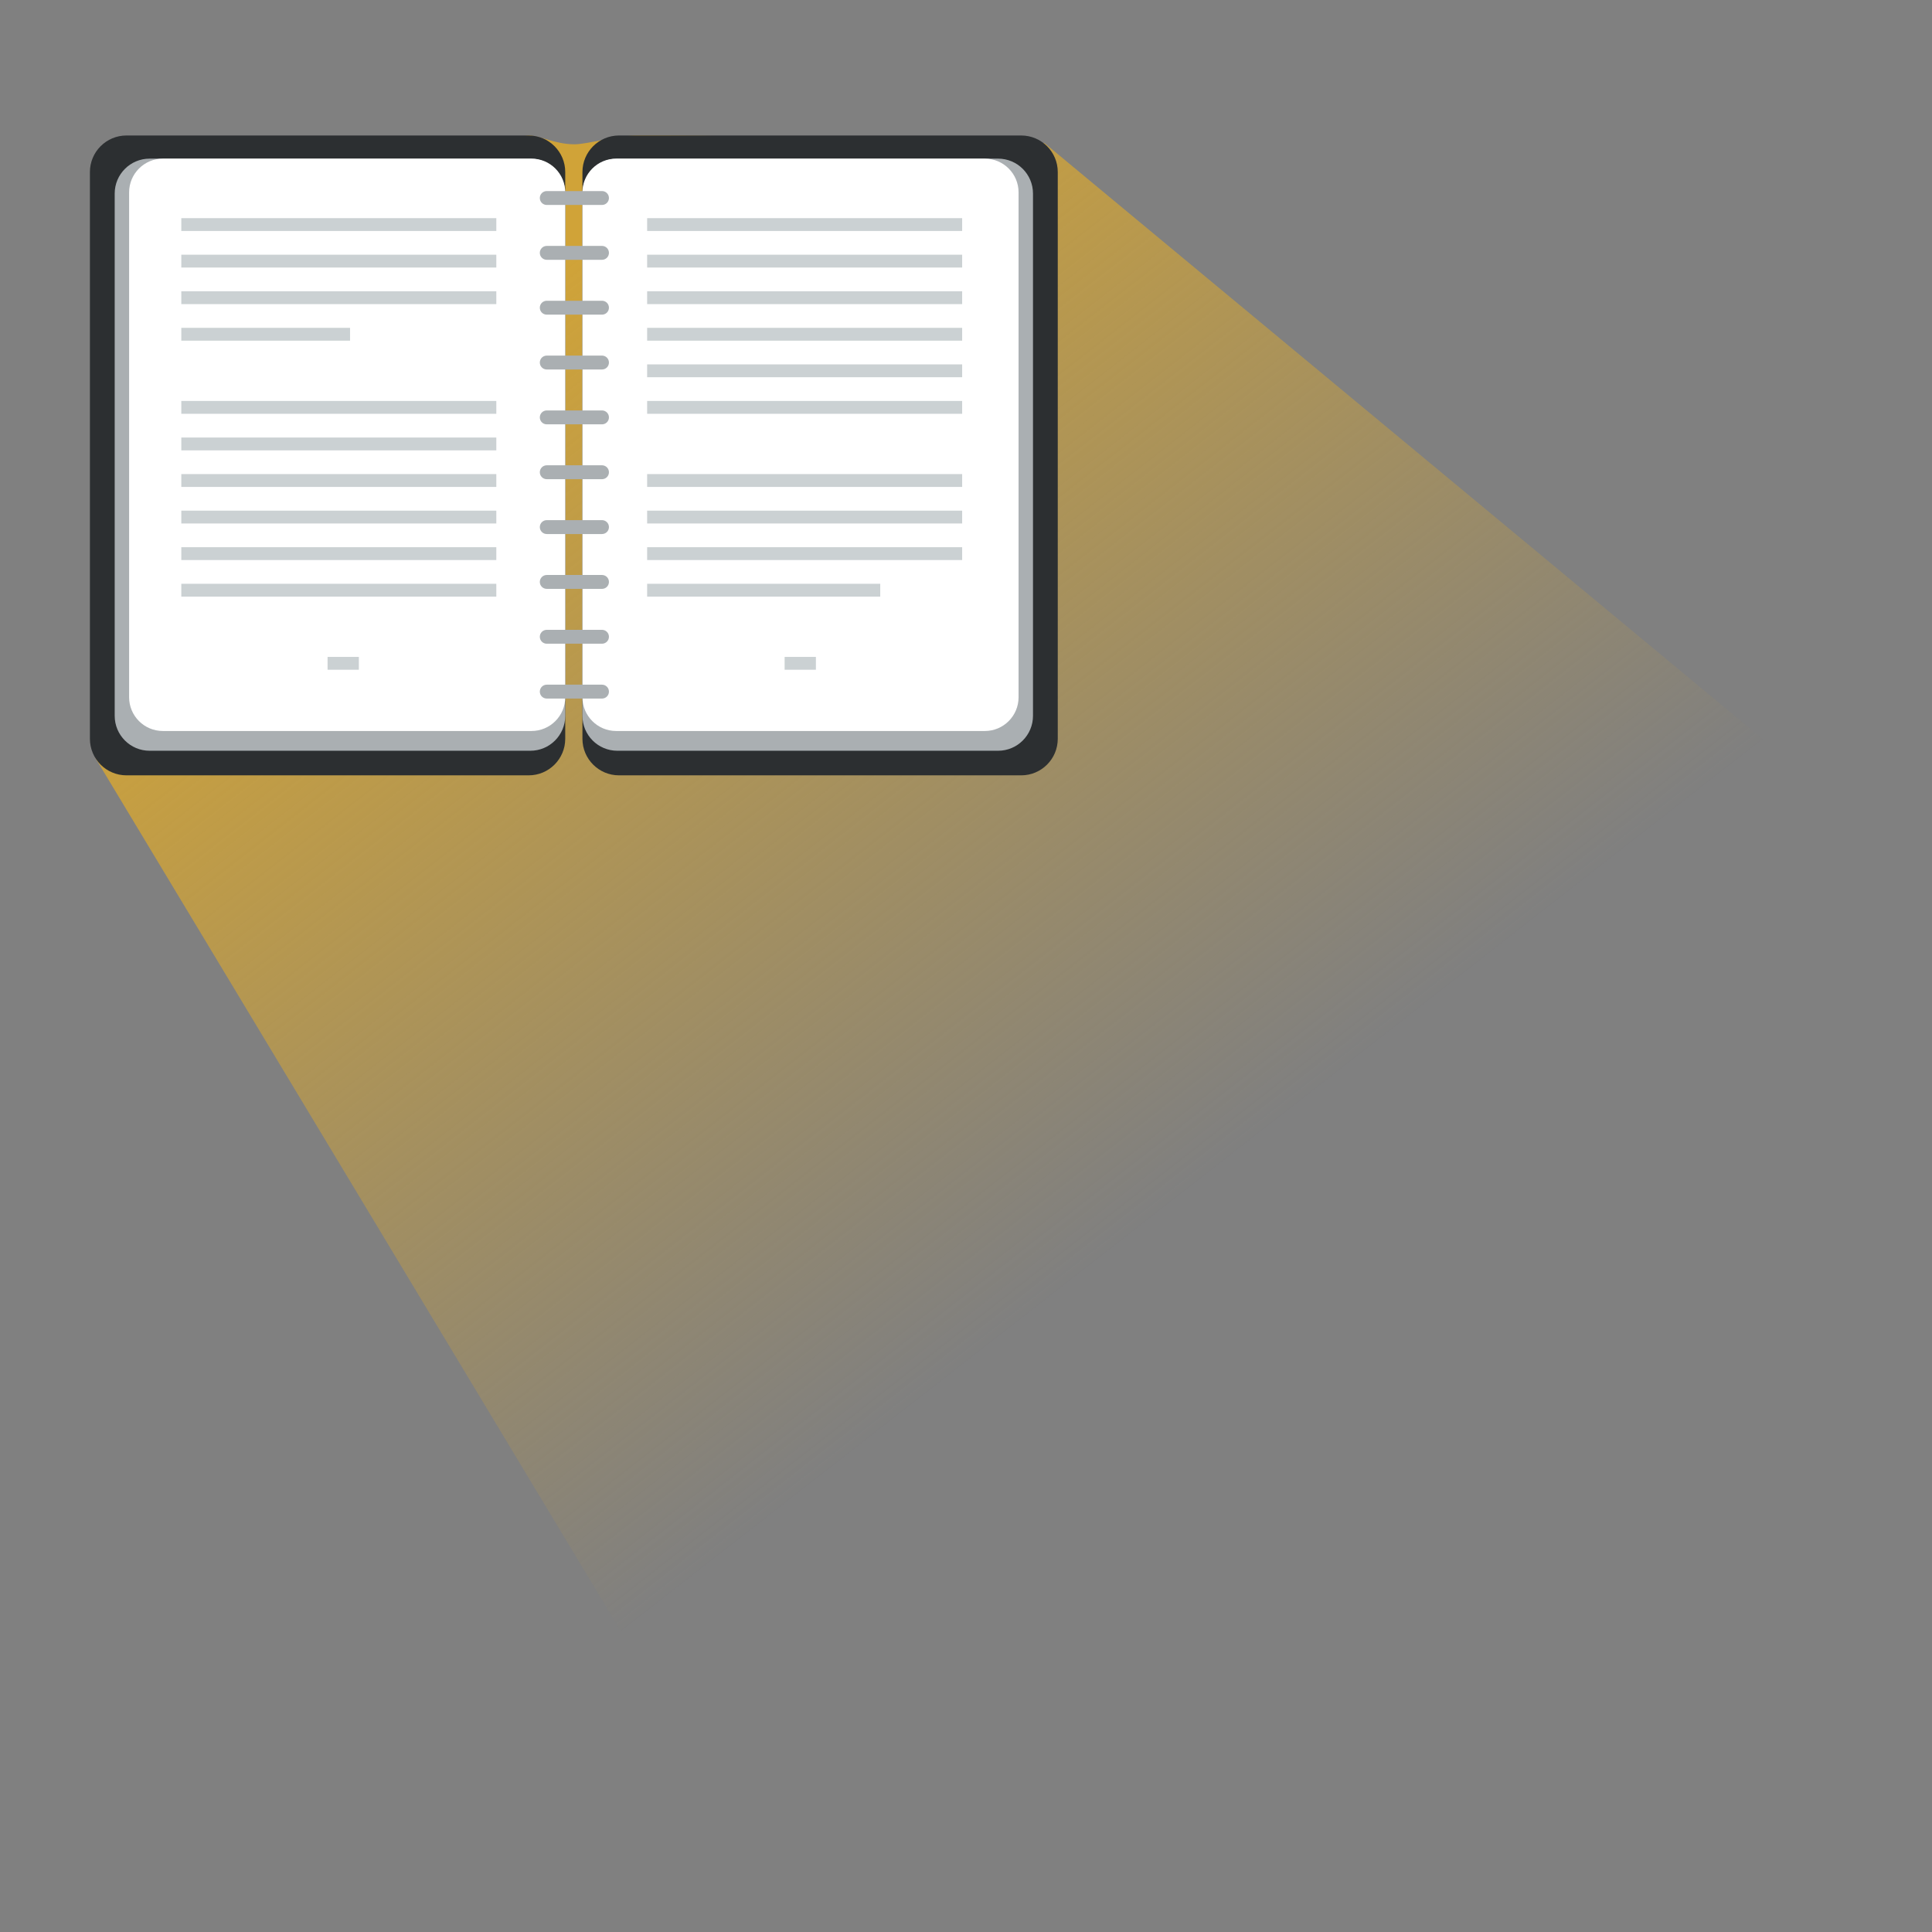 <svg version="1.1" xmlns="http://www.w3.org/2000/svg" xmlns:xlink="http://www.w3.org/1999/xlink" x="0px" y="0px"
	 width="219.667px" height="219.667px" viewBox="0 0 219.667 219.667" enable-background="new 0 0 219.667 219.667"
	 xml:space="preserve">
<rect x="0" y="0" width="219.667" height="219.667" fill="#808080" stroke="none"/>
<g id="Controller">
	<linearGradient id="SVGID_1_" gradientUnits="userSpaceOnUse" x1="58.246" y1="33.908" x2="136.605" y2="134.204">
		<stop  offset="0" style="stop-color:#D0A338"/>
		<stop  offset="1" style="stop-color:#D0A338;stop-opacity:0"/>
	</linearGradient>
	<path fill-rule="evenodd" clip-rule="evenodd" fill="url(#SVGID_1_)" d="M218.567,99.1l-99.812-82.835
		c0,0-30.382-0.888-46.235-0.859c-2.528,0.004-5.665,1-7.213,1c-2.2,0-3.93-1-5.197-1c-7.068,0.318-0.891,27.781-0.891,27.781
		L10.854,86.194l70.897,117.812L218.567,99.1z"/>
</g>
<g id="Layer_3">
	<g>
		<g>
			<g>
				<path fill-rule="evenodd" clip-rule="evenodd" fill="#2C2F31" d="M60.109,15.405H14.38c-2.296,0-4.157,1.861-4.157,4.157v64.437
					c0,2.296,1.861,4.157,4.157,4.157h45.729c2.296,0,4.158-1.861,4.158-4.157V19.562C64.268,17.266,62.405,15.405,60.109,15.405z"
					/>
			</g>
			<g>
				<path fill-rule="evenodd" clip-rule="evenodd" fill="#AAAFB2" d="M60.299,18.037H17.01c-2.192,0-3.969,1.777-3.969,3.969v59.383
					c0,2.192,1.776,3.971,3.969,3.971h43.289c2.192,0,3.969-1.778,3.969-3.971V22.006C64.268,19.814,62.491,18.037,60.299,18.037z"
					/>
			</g>
			<g>
				<path fill-rule="evenodd" clip-rule="evenodd" fill="#FFFFFF" d="M60.431,18.037H18.516c-2.119,0-3.836,1.718-3.836,3.837
					v57.401c0,2.119,1.717,3.839,3.836,3.839h41.915c2.119,0,3.837-1.72,3.837-3.839V21.874
					C64.268,19.755,62.55,18.037,60.431,18.037z"/>
			</g>
			<g>
				<path fill-rule="evenodd" clip-rule="evenodd" fill="#2C2F31" d="M66.223,19.562v64.437c0,2.296,1.862,4.157,4.158,4.157h45.729
					c2.296,0,4.157-1.861,4.157-4.157V19.562c0-2.296-1.861-4.157-4.157-4.157H70.381C68.085,15.405,66.223,17.266,66.223,19.562z"
					/>
			</g>
			<g>
				<path fill-rule="evenodd" clip-rule="evenodd" fill="#AAAFB2" d="M66.223,22.006v59.383c0,2.192,1.776,3.971,3.969,3.971h43.289
					c2.192,0,3.969-1.778,3.969-3.971V22.006c0-2.192-1.776-3.969-3.969-3.969H70.191C67.999,18.037,66.223,19.814,66.223,22.006z"
					/>
			</g>
			<g>
				<path fill-rule="evenodd" clip-rule="evenodd" fill="#FFFFFF" d="M66.223,21.874v57.401c0,2.119,1.718,3.839,3.837,3.839h41.915
					c2.119,0,3.836-1.72,3.836-3.839V21.874c0-2.119-1.717-3.837-3.836-3.837H70.06C67.94,18.037,66.223,19.755,66.223,21.874z"/>
			</g>
		</g>
		<path fill-rule="evenodd" clip-rule="evenodd" fill="#AAAFB2" d="M61.377,22.514c0-0.437,0.353-0.79,0.789-0.79h6.281
			c0.437,0,0.789,0.353,0.789,0.79l0,0c0,0.436-0.353,0.79-0.789,0.79h-6.281C61.729,23.303,61.377,22.95,61.377,22.514
			L61.377,22.514z"/>
		<path fill-rule="evenodd" clip-rule="evenodd" fill="#AAAFB2" d="M61.377,28.75c0-0.437,0.353-0.79,0.789-0.79h6.281
			c0.437,0,0.789,0.353,0.789,0.79l0,0c0,0.437-0.353,0.79-0.789,0.79h-6.281C61.729,29.539,61.377,29.186,61.377,28.75
			L61.377,28.75z"/>
		<path fill-rule="evenodd" clip-rule="evenodd" fill="#AAAFB2" d="M61.377,34.985c0-0.437,0.353-0.79,0.789-0.79h6.281
			c0.437,0,0.789,0.353,0.789,0.79l0,0c0,0.437-0.353,0.79-0.789,0.79h-6.281C61.729,35.775,61.377,35.422,61.377,34.985
			L61.377,34.985z"/>
		<path fill-rule="evenodd" clip-rule="evenodd" fill="#AAAFB2" d="M61.377,41.221c0-0.437,0.353-0.79,0.789-0.79h6.281
			c0.437,0,0.789,0.353,0.789,0.79l0,0c0,0.437-0.353,0.79-0.789,0.79h-6.281C61.729,42.011,61.377,41.658,61.377,41.221
			L61.377,41.221z"/>
		<path fill-rule="evenodd" clip-rule="evenodd" fill="#AAAFB2" d="M61.377,47.457c0-0.437,0.353-0.79,0.789-0.79h6.281
			c0.437,0,0.789,0.353,0.789,0.79l0,0c0,0.437-0.353,0.79-0.789,0.79h-6.281C61.729,48.247,61.377,47.894,61.377,47.457
			L61.377,47.457z"/>
		<path fill-rule="evenodd" clip-rule="evenodd" fill="#AAAFB2" d="M61.377,53.693c0-0.437,0.353-0.79,0.789-0.79h6.281
			c0.437,0,0.789,0.353,0.789,0.79l0,0c0,0.437-0.353,0.79-0.789,0.79h-6.281C61.729,54.482,61.377,54.129,61.377,53.693
			L61.377,53.693z"/>
		<path fill-rule="evenodd" clip-rule="evenodd" fill="#AAAFB2" d="M61.377,59.929c0-0.437,0.353-0.79,0.789-0.79h6.281
			c0.437,0,0.789,0.353,0.789,0.79l0,0c0,0.437-0.353,0.79-0.789,0.79h-6.281C61.729,60.718,61.377,60.365,61.377,59.929
			L61.377,59.929z"/>
		<path fill-rule="evenodd" clip-rule="evenodd" fill="#AAAFB2" d="M61.377,66.164c0-0.436,0.353-0.789,0.789-0.789h6.281
			c0.437,0,0.789,0.354,0.789,0.789l0,0c0,0.438-0.353,0.79-0.789,0.79h-6.281C61.729,66.954,61.377,66.602,61.377,66.164
			L61.377,66.164z"/>
		<path fill-rule="evenodd" clip-rule="evenodd" fill="#AAAFB2" d="M61.377,72.4c0-0.437,0.353-0.789,0.789-0.789h6.281
			c0.437,0,0.789,0.353,0.789,0.789l0,0c0,0.437-0.353,0.79-0.789,0.79h-6.281C61.729,73.19,61.377,72.837,61.377,72.4L61.377,72.4z
			"/>
		<path fill-rule="evenodd" clip-rule="evenodd" fill="#AAAFB2" d="M61.377,78.637c0-0.437,0.353-0.79,0.789-0.79h6.281
			c0.437,0,0.789,0.354,0.789,0.79l0,0c0,0.437-0.353,0.789-0.789,0.789h-6.281C61.729,79.426,61.377,79.073,61.377,78.637
			L61.377,78.637z"/>
		<rect x="20.614" y="24.802" fill-rule="evenodd" clip-rule="evenodd" fill="#CBD1D3" width="35.817" height="1.46"/>
		<rect x="20.614" y="28.959" fill-rule="evenodd" clip-rule="evenodd" fill="#CBD1D3" width="35.817" height="1.46"/>
		<rect x="20.614" y="33.117" fill-rule="evenodd" clip-rule="evenodd" fill="#CBD1D3" width="35.817" height="1.46"/>
		<rect x="20.614" y="37.274" fill-rule="evenodd" clip-rule="evenodd" fill="#CBD1D3" width="19.188" height="1.46"/>
		<rect x="20.614" y="45.588" fill-rule="evenodd" clip-rule="evenodd" fill="#CBD1D3" width="35.817" height="1.46"/>
		<rect x="20.614" y="49.746" fill-rule="evenodd" clip-rule="evenodd" fill="#CBD1D3" width="35.817" height="1.46"/>
		<rect x="20.614" y="53.903" fill-rule="evenodd" clip-rule="evenodd" fill="#CBD1D3" width="35.817" height="1.46"/>
		<rect x="20.614" y="58.06" fill-rule="evenodd" clip-rule="evenodd" fill="#CBD1D3" width="35.817" height="1.46"/>
		<rect x="20.614" y="62.217" fill-rule="evenodd" clip-rule="evenodd" fill="#CBD1D3" width="35.817" height="1.46"/>
		<rect x="20.614" y="66.375" fill-rule="evenodd" clip-rule="evenodd" fill="#CBD1D3" width="35.817" height="1.46"/>
		<rect x="37.245" y="74.69" fill-rule="evenodd" clip-rule="evenodd" fill="#CBD1D3" width="3.557" height="1.459"/>
		<rect x="73.58" y="24.802" fill-rule="evenodd" clip-rule="evenodd" fill="#CBD1D3" width="35.817" height="1.46"/>
		<rect x="73.58" y="28.959" fill-rule="evenodd" clip-rule="evenodd" fill="#CBD1D3" width="35.817" height="1.46"/>
		<rect x="73.58" y="33.117" fill-rule="evenodd" clip-rule="evenodd" fill="#CBD1D3" width="35.817" height="1.46"/>
		<rect x="73.58" y="37.274" fill-rule="evenodd" clip-rule="evenodd" fill="#CBD1D3" width="35.817" height="1.46"/>
		<rect x="73.58" y="41.431" fill-rule="evenodd" clip-rule="evenodd" fill="#CBD1D3" width="35.817" height="1.46"/>
		<rect x="73.58" y="45.588" fill-rule="evenodd" clip-rule="evenodd" fill="#CBD1D3" width="35.817" height="1.46"/>
		<rect x="73.58" y="53.903" fill-rule="evenodd" clip-rule="evenodd" fill="#CBD1D3" width="35.817" height="1.46"/>
		<rect x="73.58" y="58.06" fill-rule="evenodd" clip-rule="evenodd" fill="#CBD1D3" width="35.817" height="1.46"/>
		<rect x="73.58" y="62.217" fill-rule="evenodd" clip-rule="evenodd" fill="#CBD1D3" width="35.817" height="1.46"/>
		<rect x="73.58" y="66.375" fill-rule="evenodd" clip-rule="evenodd" fill="#CBD1D3" width="26.503" height="1.46"/>
		<rect x="89.211" y="74.69" fill-rule="evenodd" clip-rule="evenodd" fill="#CBD1D3" width="3.557" height="1.459"/>
	</g>
</g>
</svg>
